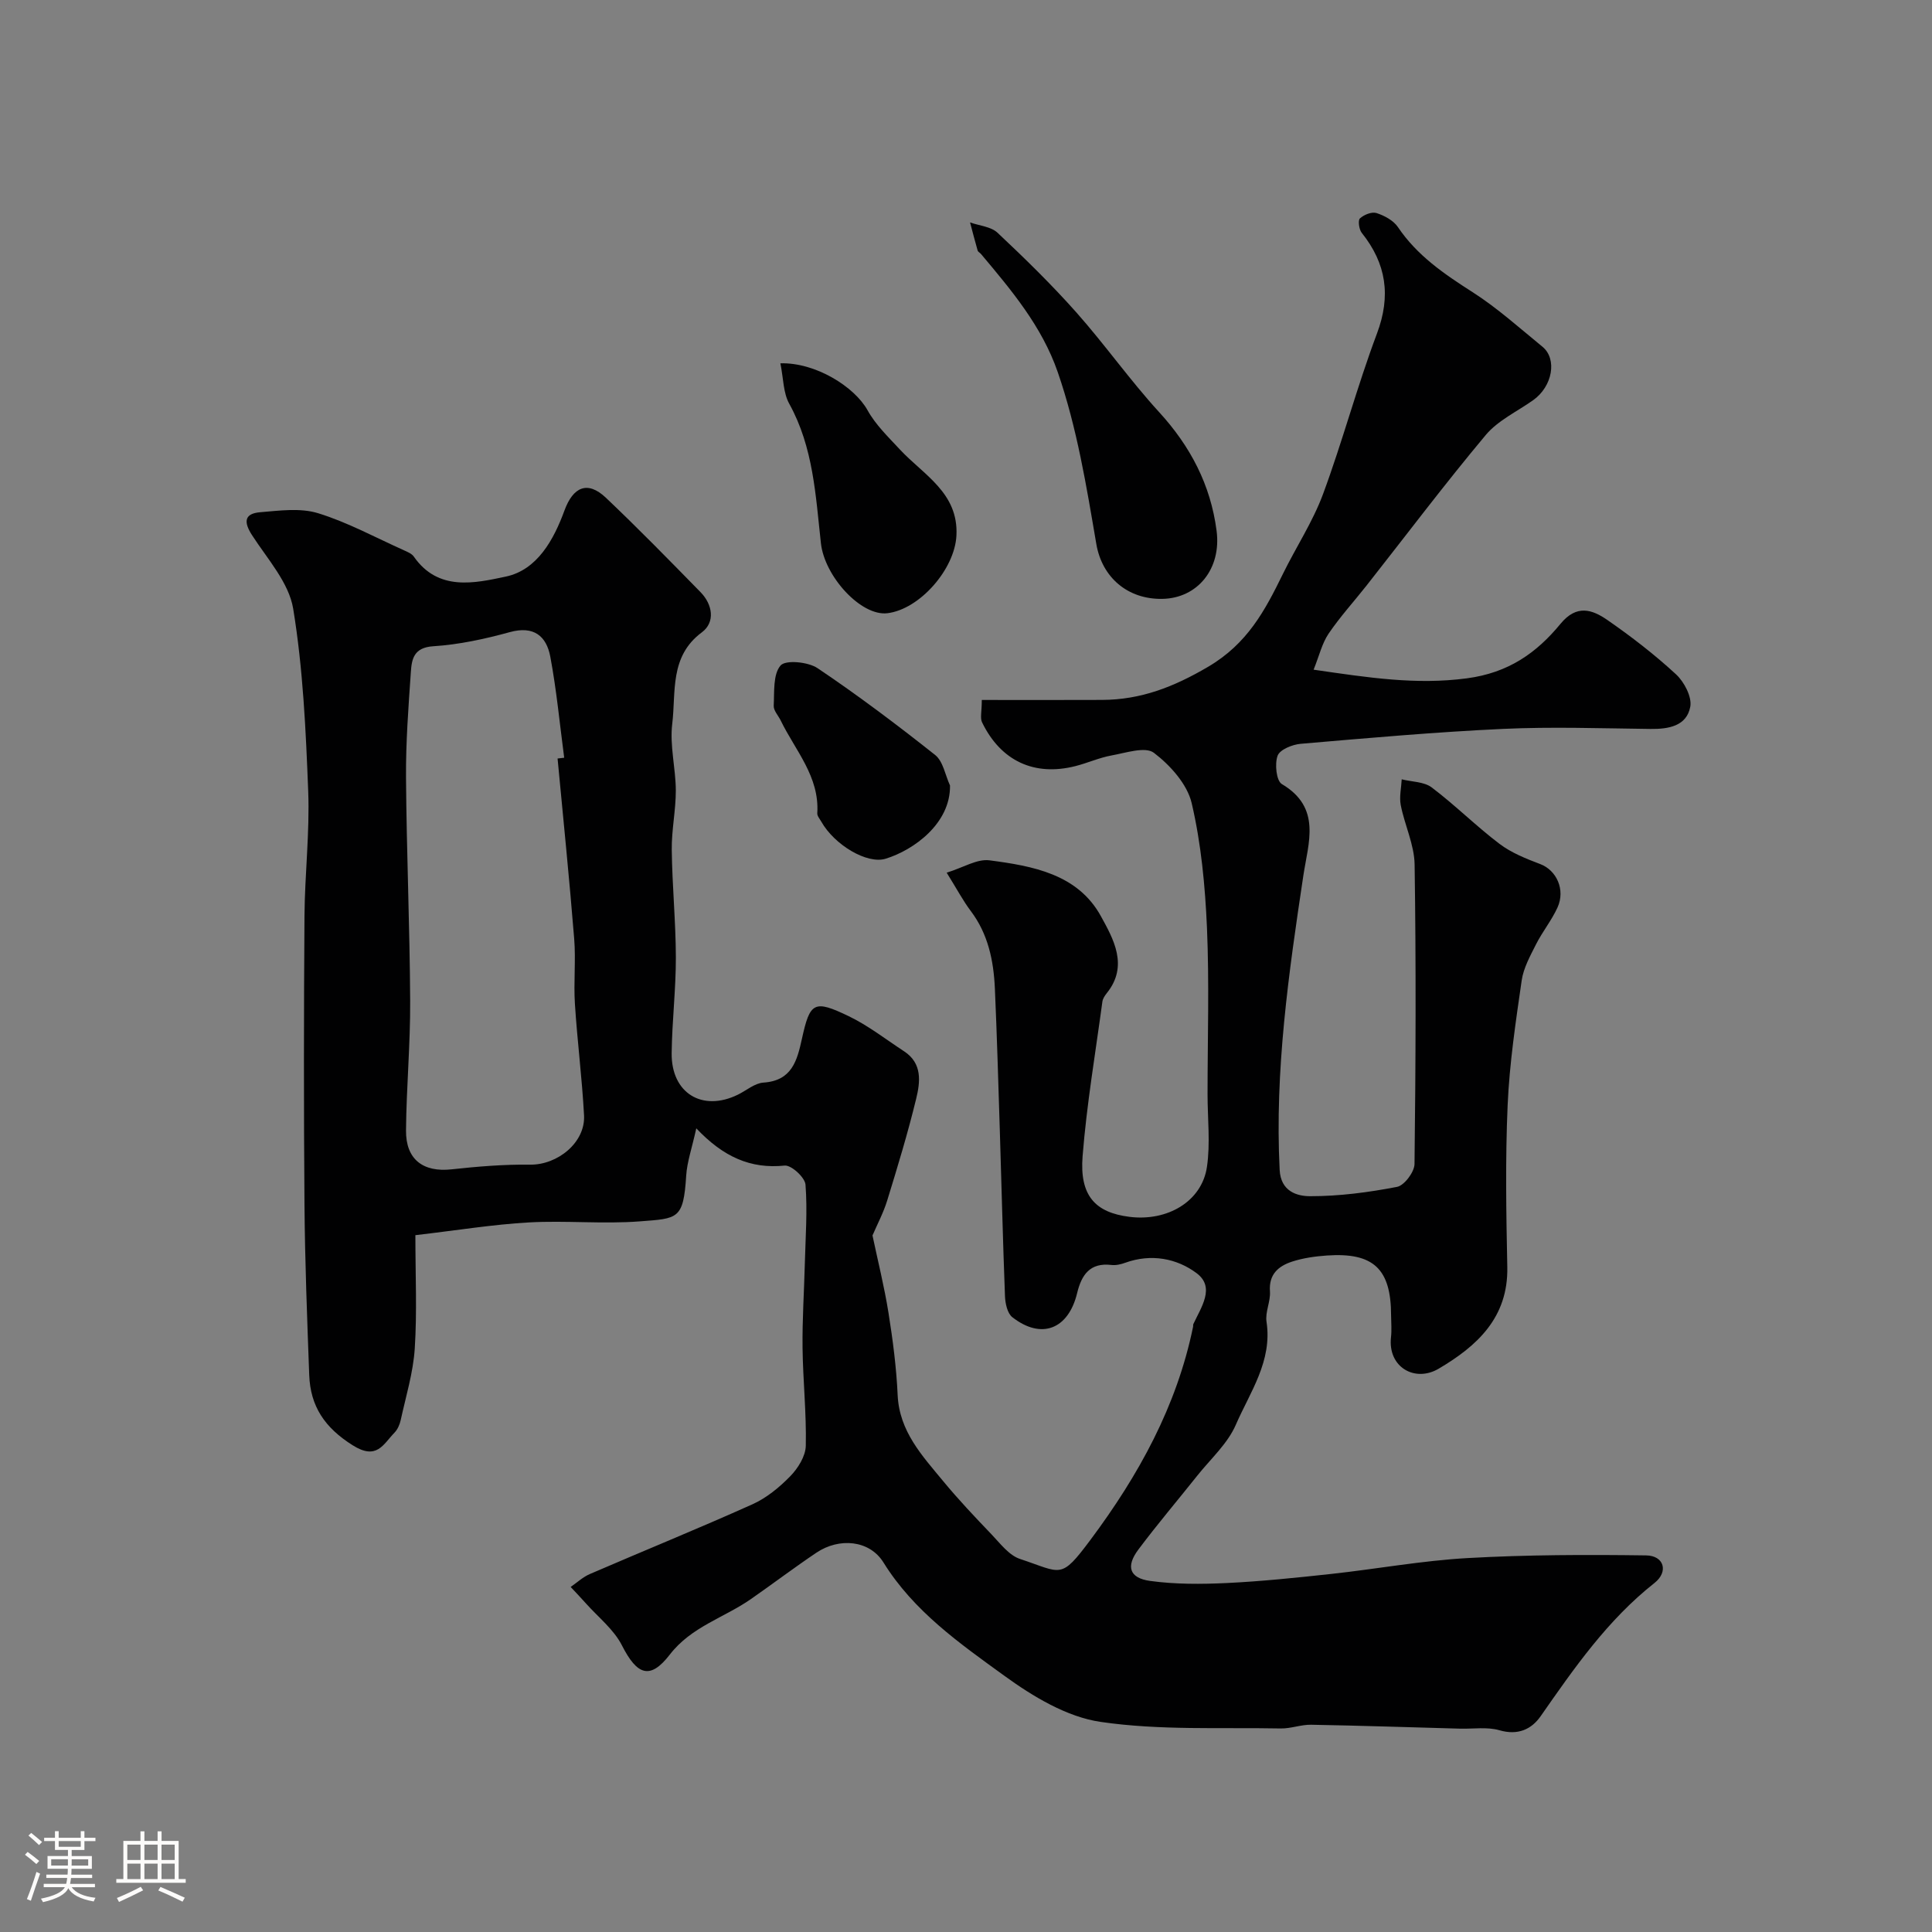 <svg enable-background="new 0 0 400 400" viewBox="0 0 400 400" xmlns="http://www.w3.org/2000/svg"><rect x="0" y="0" width="400" height="400" fill="#808080" stroke="none"/><path d="m5.17 384 .55-.58c.85.61 1.65 1.24 2.4 1.87l-.59.64c-.83-.73-1.62-1.38-2.36-1.93m1.22 9.53-.82-.34c.71-1.76 1.37-3.64 1.98-5.63.24.13.5.25.76.36-.6 1.67-1.24 3.54-1.92 5.61m-.5-13.5.57-.54c.56.44 1.31 1.06 2.26 1.87l-.64.64c-.68-.66-1.41-1.32-2.19-1.97m3.25.46h2.24v-1.36h.77v1.36h4.57v-1.36h.76v1.36h2.28v.69h-2.28v1.84h-2.64v1.26h4.18v2.64h-4.21c0 .45-.02.86-.05 1.21h4.32v.69h-4.38c-.04.34-.1.75-.19 1.22h5.15v.69h-4.82c.87 1.19 2.51 1.92 4.93 2.19-.17.31-.3.57-.37.76-2.77-.49-4.52-1.41-5.26-2.76-.56 1.26-2.3 2.23-5.24 2.9-.12-.24-.26-.48-.43-.72 2.73-.55 4.38-1.34 4.96-2.38h-4.38v-.69h4.65c.1-.38.17-.79.21-1.22h-4.32v-.69h4.4c.03-.34.05-.75.05-1.21h-4.2v-2.64h4.23v-1.26h-2.69v-1.84h-2.24zm1.46 4.46v1.29h3.45c.01-.4.02-.57.01-.53v-.32-.45h-3.46zm1.55-2.59h4.57v-1.19h-4.57zm6.11 2.59h-3.42v.77c-.01.19-.01.37-.02.53h3.44v-1.29z" fill="#fcfbfa"/><path d="m32.63 379.16h.82v1.98h3.54v7.89h1.46v.78h-14.37v-.78h1.46v-7.89h3.54v-1.98h.82v1.98h2.73zm-3.49 11.48.5.73c-1.61.82-3.28 1.63-5 2.41-.13-.27-.28-.55-.44-.82 1.75-.72 3.4-1.49 4.94-2.32m-2.78-5.55h2.73v-3.18h-2.73zm0 3.95h2.73v-3.2h-2.73zm3.54-3.95h2.73v-3.18h-2.73zm0 3.95h2.73v-3.2h-2.73zm7.89 4.68c-1.84-.92-3.51-1.7-5.02-2.32l.45-.73c1.89.8 3.57 1.55 5.04 2.23zm-1.62-11.81h-2.73v3.18h2.73zm-2.73 7.13h2.73v-3.2h-2.73z" fill="#fcfbfa"/><g fill="#010102"><path d="m144.16 233.61c-.92 4.18-1.91 6.95-2.09 9.78-.57 9.12-1.73 8.87-9.59 9.48-7.62.59-15.34-.21-22.98.22-7.44.42-14.84 1.63-23.5 2.64 0 8.36.36 15.94-.13 23.47-.32 4.97-1.83 9.87-2.9 14.78-.2.93-.64 1.96-1.29 2.63-2.34 2.4-3.64 5.78-8.66 2.62-5.8-3.65-8.76-8.07-9-14.55-.43-11.76-.89-23.53-.98-35.3-.16-19.9-.14-39.81 0-59.72.06-8.62 1.1-17.27.77-25.86-.49-12.63-1.07-25.35-3.11-37.78-.89-5.39-5.33-10.29-8.5-15.19-1.78-2.74-1.66-4.5 1.67-4.78 3.98-.33 8.29-.93 11.97.2 6.14 1.89 11.9 5.04 17.81 7.69.73.33 1.61.69 2.03 1.3 5.05 7.26 12.64 5.49 19.03 4.14 6.53-1.38 9.94-7.64 12.16-13.7 1.78-4.85 4.75-6.24 8.56-2.64 6.7 6.35 13.15 12.96 19.61 19.56 2.53 2.59 3.06 6.24.28 8.31-6.75 5.01-5.34 12.38-6.14 18.95-.55 4.49.72 9.18.74 13.78.01 4.1-.89 8.2-.84 12.3.09 7.44.83 14.87.85 22.3.01 6.6-.79 13.2-.87 19.8-.1 8.28 6.33 12.21 13.71 8.6 1.76-.86 3.48-2.38 5.29-2.5 5.9-.39 6.97-4.54 7.97-9.07 1.67-7.6 2.49-8.14 9.69-4.68 4.05 1.95 7.67 4.79 11.46 7.27 3.82 2.49 3.35 6.36 2.5 9.84-1.72 7.09-3.85 14.09-6 21.07-.79 2.56-2.08 4.97-3.04 7.22 1.12 5.31 2.45 10.62 3.31 16 .9 5.64 1.64 11.35 1.9 17.05.35 7.54 5.09 12.56 9.43 17.82 3.15 3.82 6.57 7.43 9.99 11 1.81 1.89 3.63 4.36 5.93 5.11 8.67 2.86 8.33 4.4 14.59-3.99 9.96-13.36 17.85-27.63 21.23-44.12.03-.16-.02-.35.04-.5 1.6-3.48 4.6-7.62.7-10.55-4.09-3.08-9.43-4.1-14.76-2.18-.91.33-1.95.58-2.88.47-4.46-.54-6.2 2.05-7.11 5.82-1.82 7.52-7.42 9.68-13.42 4.99-1.03-.8-1.46-2.85-1.52-4.35-.44-11.46-.71-22.93-1.07-34.39-.31-9.77-.59-19.54-1.02-29.3-.26-5.76-1.39-11.3-5.01-16.08-1.56-2.07-2.78-4.39-4.97-7.91 3.43-1.06 6.28-2.89 8.85-2.56 8.94 1.17 18.28 2.83 23.08 11.57 2.55 4.64 5.8 10.27 1.21 15.94-.4.5-.81 1.12-.9 1.73-1.44 10.66-3.25 21.3-4.1 32.01-.65 8.16 2.6 11.67 9.68 12.56 7.89 1 15-3.19 16.06-10.31.73-4.91.13-10.02.13-15.04 0-11.5.37-23.01-.12-34.49-.38-8.64-1.2-17.4-3.16-25.79-.92-3.95-4.45-7.87-7.83-10.44-1.78-1.35-5.82.02-8.78.55-2.53.46-4.94 1.56-7.45 2.2-8.52 2.17-15.46-1.05-19.34-9.05-.44-.9-.06-2.19-.06-4.64 8.43 0 16.67.03 24.92-.01 8.02-.04 14.77-2.65 21.94-6.86 8.16-4.8 11.77-11.65 15.48-19.22 2.71-5.54 6.17-10.77 8.3-16.51 4.06-10.96 7.06-22.31 11.17-33.25 2.94-7.83 1.95-14.49-3.15-20.87-.56-.71-.81-2.57-.37-2.98.83-.77 2.46-1.42 3.43-1.11 1.64.53 3.5 1.53 4.43 2.9 3.98 5.91 9.57 9.71 15.45 13.47 5.13 3.28 9.73 7.43 14.47 11.3 3.12 2.55 2.08 8.23-1.9 11.06-3.32 2.36-7.29 4.19-9.83 7.22-8.49 10.14-16.45 20.72-24.64 31.12-2.64 3.35-5.53 6.52-7.91 10.03-1.35 2-1.92 4.53-3.09 7.44 11.41 1.66 21.25 3.18 31.73 1.79 8.62-1.14 14.44-5.27 19.39-11.29 3.35-4.07 6.56-2.95 9.68-.8 4.97 3.44 9.8 7.17 14.23 11.26 1.7 1.57 3.34 4.7 2.95 6.73-.75 3.97-4.47 4.63-8.23 4.58-10.18-.12-20.39-.48-30.55-.01-13.99.65-27.95 1.89-41.9 3.09-1.72.15-4.3 1.2-4.76 2.47-.62 1.7-.26 5.18.88 5.86 8.26 4.89 5.48 12.13 4.46 18.91-3.04 20.22-5.95 40.42-4.91 60.98.23 4.48 3.63 5.44 6.31 5.44 6.01.01 12.07-.79 17.99-1.93 1.51-.29 3.6-3.08 3.62-4.74.25-20.66.33-41.33.02-61.99-.06-4.11-2.06-8.17-2.87-12.31-.33-1.7.11-3.56.2-5.34 2.1.53 4.62.48 6.21 1.68 4.85 3.66 9.18 8 14.02 11.67 2.48 1.88 5.53 3.09 8.48 4.21 3.32 1.27 5.23 5.27 3.54 8.99-1.21 2.65-3.11 4.98-4.43 7.59-1.21 2.4-2.6 4.9-2.98 7.49-1.24 8.58-2.53 17.2-2.91 25.84-.49 11.14-.3 22.33-.07 33.49.22 10.5-6.29 16.4-14.22 21.07-4.91 2.89-10.55-.32-9.86-6.52.17-1.48.03-3 .02-4.5-.01-9.65-3.63-13.09-13.3-12.42-2.43.17-4.92.52-7.22 1.27-2.79.92-4.82 2.6-4.56 6.16.15 2.07-1.02 4.28-.71 6.29 1.24 8.16-3.42 14.56-6.36 21.33-1.69 3.9-5.18 7.03-7.92 10.46-4.08 5.13-8.33 10.13-12.26 15.38-2.61 3.48-1.86 5.89 2.42 6.48 5.22.72 10.6.69 15.88.44 7.22-.35 14.42-1.1 21.61-1.88 9.44-1.03 18.83-2.76 28.29-3.29 12.29-.69 24.63-.72 36.95-.55 3.68.05 4.68 3.36 1.71 5.71-9.71 7.66-16.6 17.59-23.55 27.56-1.91 2.75-4.74 4.04-8.55 2.93-2.53-.73-5.4-.26-8.12-.33-10.29-.28-20.58-.63-30.87-.81-2.09-.04-4.2.81-6.28.77-12.45-.24-25.06.43-37.3-1.36-7.01-1.02-14.04-5.27-19.96-9.57-9.23-6.69-18.72-13.32-25-23.44-2.89-4.65-9.16-5.19-13.87-2.03-4.6 3.09-9.02 6.44-13.57 9.61-5.55 3.87-12.33 5.71-16.79 11.49-4.1 5.31-6.79 4.25-9.91-1.89-1.68-3.31-4.91-5.84-7.46-8.7-1.03-1.16-2.1-2.27-3.16-3.41 1.32-.91 2.54-2.06 3.99-2.68 11.2-4.84 22.51-9.43 33.64-14.43 2.91-1.31 5.58-3.5 7.83-5.81 1.6-1.64 3.17-4.14 3.22-6.3.15-6.76-.59-13.53-.67-20.3-.07-5.79.32-11.58.47-17.37.14-5.48.56-10.98.14-16.41-.12-1.49-2.93-4.07-4.31-3.94-7.06.73-12.71-1.8-18.3-7.71zm-28.72-76.57c.46-.05.92-.11 1.37-.16-.92-6.97-1.58-13.99-2.87-20.89-.8-4.3-3.42-6.49-8.41-5.11-5.16 1.42-10.5 2.58-15.83 2.92-4.05.26-4.46 2.67-4.64 5.37-.5 7.25-1.05 14.53-1 21.79.11 15.43.78 30.85.86 46.28.05 8.93-.78 17.86-.86 26.79-.06 6.04 3.56 8.71 9.42 8.07 5.4-.59 10.85-1.04 16.27-.97 5.7.07 11.47-4.6 11.17-10.2-.41-7.71-1.4-15.38-1.89-23.08-.29-4.48.21-9.01-.15-13.48-1-12.47-2.27-24.9-3.44-37.33z"/><path d="m240.65 123.99c-7.16.13-12.49-4.43-13.67-11.37-2.05-12-3.99-24.01-7.99-35.59-3.29-9.5-9.59-16.95-15.89-24.45-.21-.25-.61-.43-.69-.71-.56-1.93-1.05-3.88-1.57-5.82 1.93.69 4.34.86 5.7 2.15 5.62 5.28 11.15 10.68 16.27 16.44 5.95 6.7 11.13 14.08 17.17 20.68 6.49 7.09 10.67 15.08 11.9 24.56 1.03 7.89-3.94 13.98-11.23 14.11z"/><path d="m161.57 75.22c7.25-.21 15.34 4.83 18.06 9.74 1.66 3 4.28 5.51 6.65 8.07 4.92 5.3 12.19 8.98 11.74 17.85-.35 6.99-7.62 15.27-14.29 16.08-5.43.66-13.01-7.57-13.77-14.5-1.09-9.84-1.55-19.82-6.55-28.86-1.26-2.25-1.2-5.24-1.84-8.38z"/><path d="m196.69 162.63c.12 7.83-7.46 13.35-13.33 15.16-3.86 1.18-10.62-2.88-13.32-7.68-.32-.57-.87-1.18-.83-1.74.48-7.6-4.56-12.99-7.57-19.19-.5-1.03-1.5-2.07-1.45-3.06.15-2.88-.17-6.5 1.42-8.34 1.04-1.2 5.7-.76 7.66.56 8.37 5.63 16.45 11.71 24.35 17.98 1.65 1.31 2.08 4.17 3.07 6.31z"/></g></svg>
